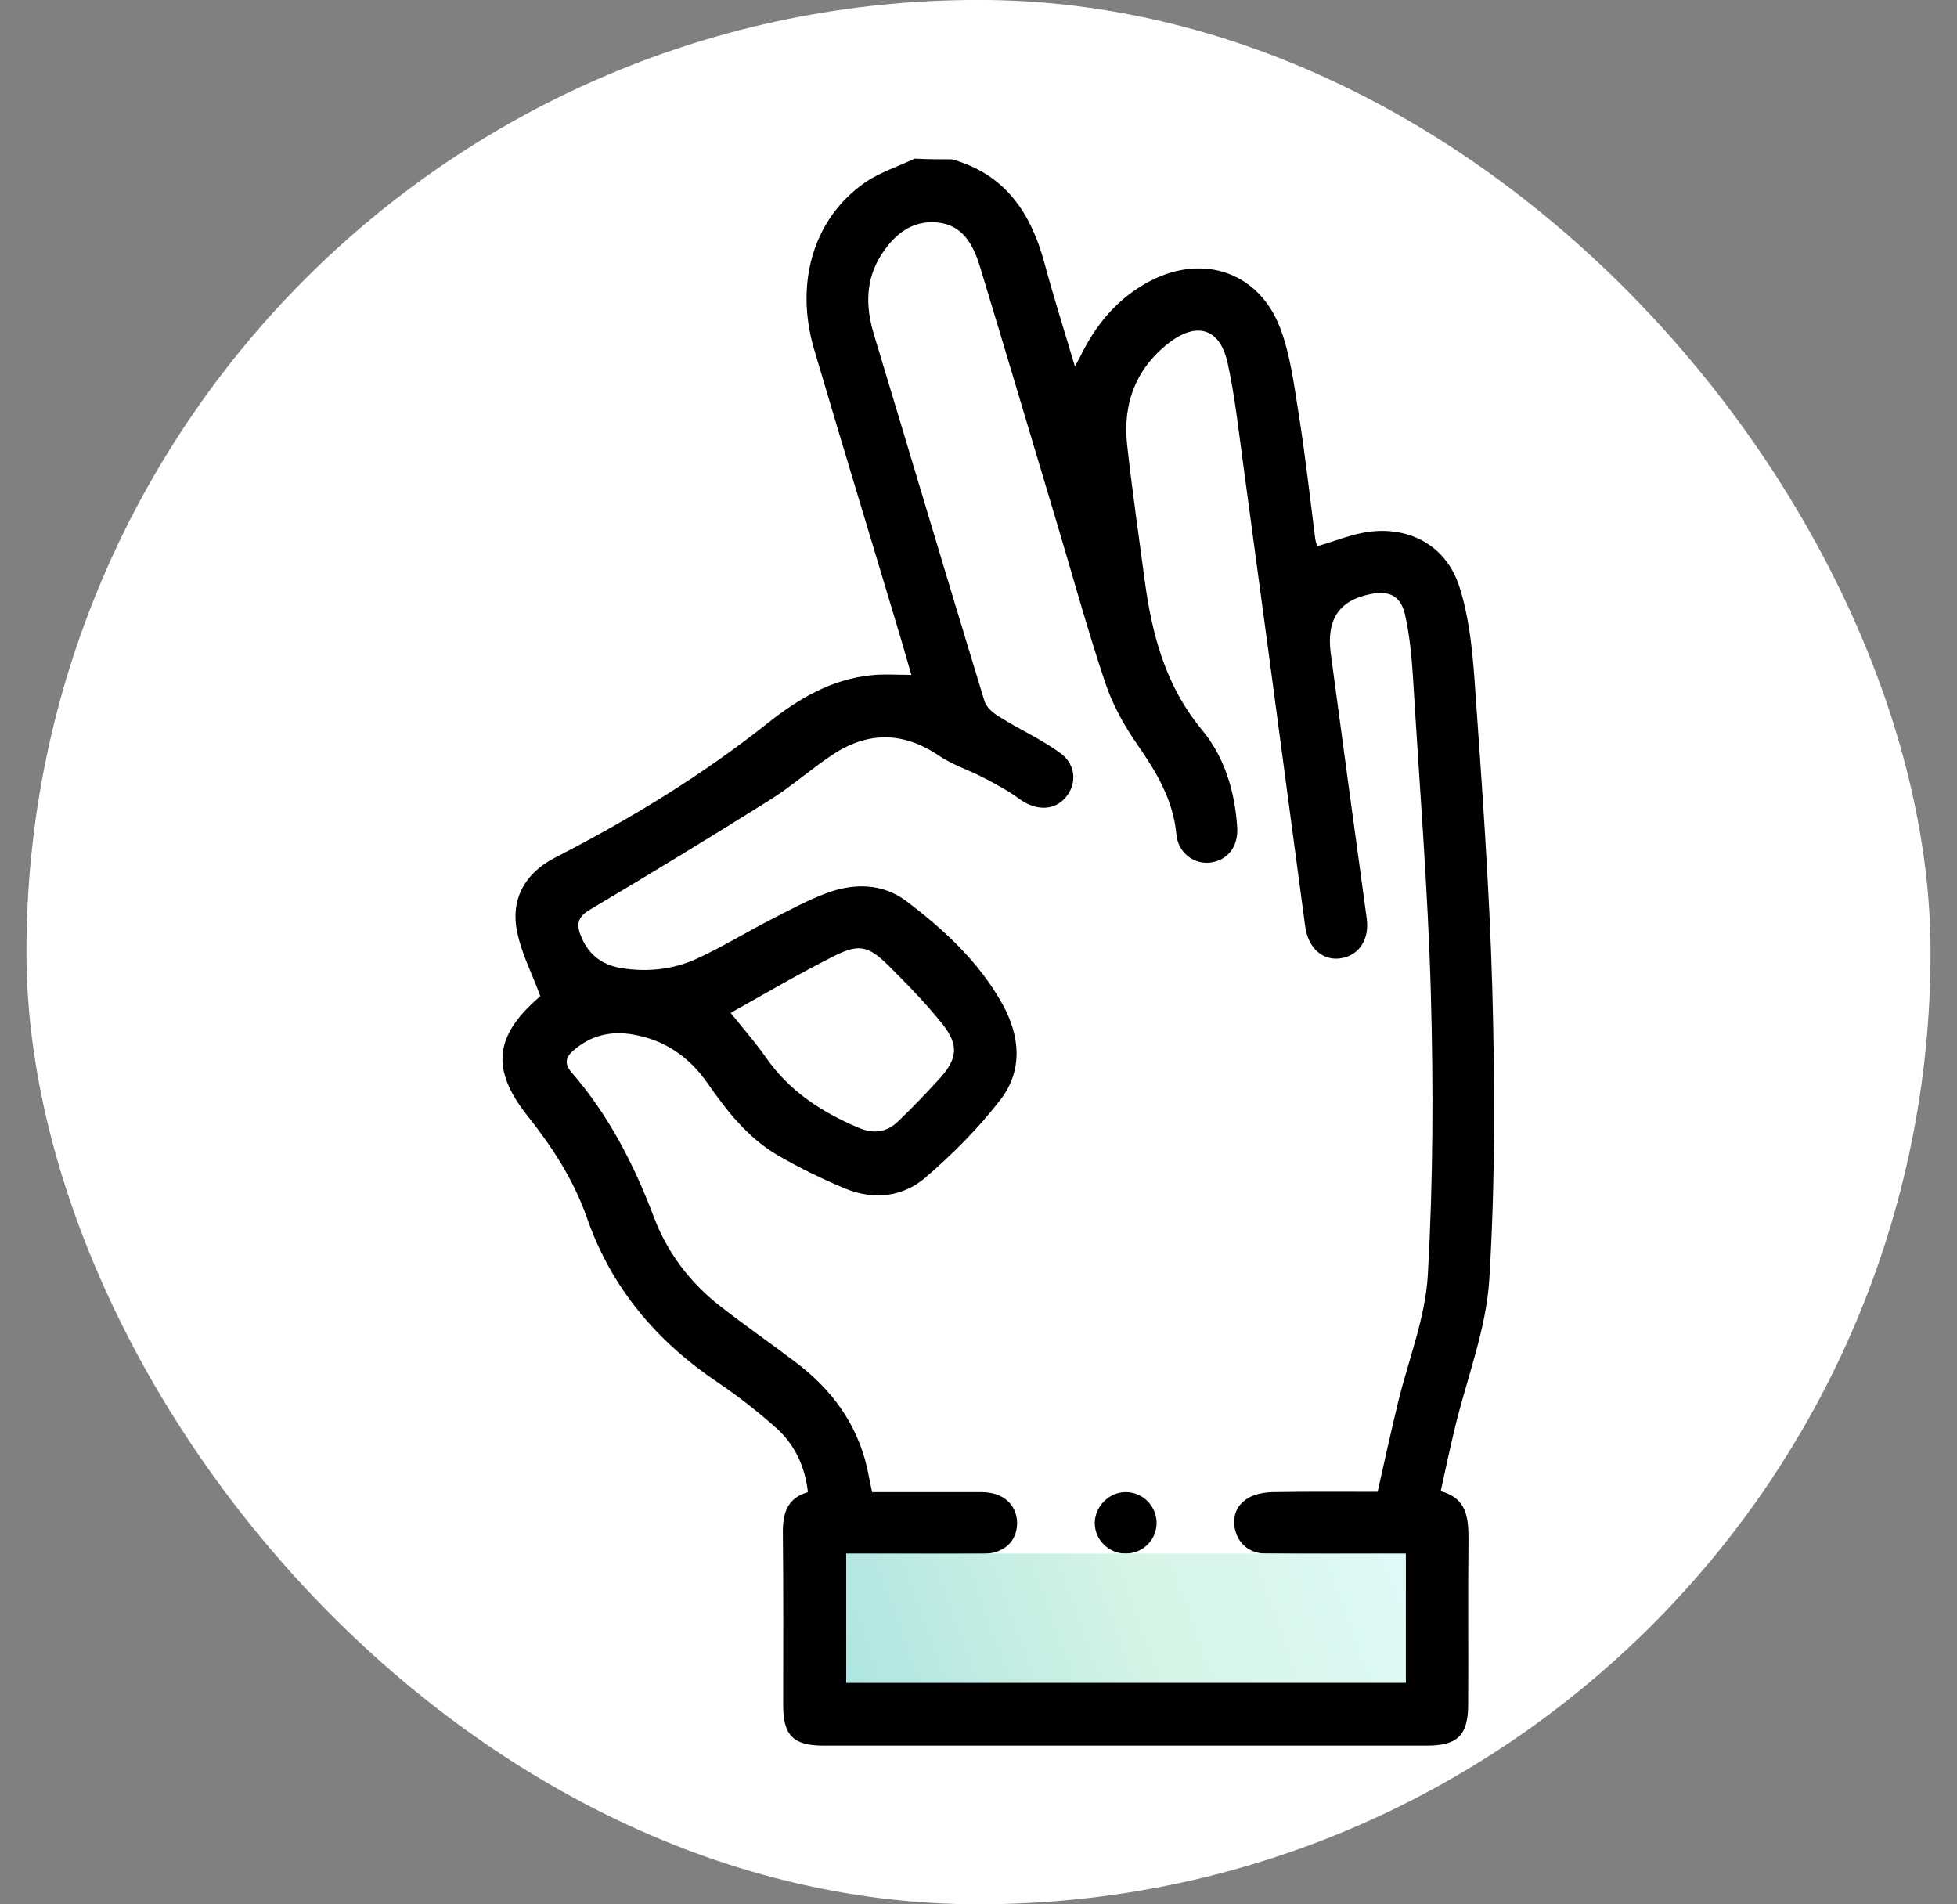 <svg width="37" height="36" viewBox="0 0 37 36" fill="none" xmlns="http://www.w3.org/2000/svg">
<rect x="0" y="0" width="37" height="36" fill="#808080" stroke="none"/>
<rect x="0.5" y="-0.001" width="36" height="36" rx="18" fill="white"/>
<path d="M17.999 3.012C19.005 3.293 19.492 4.024 19.749 4.979C19.917 5.61 20.117 6.229 20.323 6.929C20.392 6.797 20.436 6.722 20.473 6.641C20.767 6.073 21.173 5.61 21.748 5.311C22.747 4.792 23.797 5.142 24.203 6.198C24.397 6.71 24.465 7.272 24.553 7.822C24.678 8.603 24.765 9.39 24.865 10.171C24.872 10.227 24.89 10.284 24.903 10.327C25.203 10.24 25.484 10.127 25.771 10.071C26.596 9.915 27.333 10.29 27.589 11.083C27.77 11.639 27.833 12.245 27.877 12.832C28.014 14.782 28.158 16.725 28.214 18.68C28.264 20.511 28.27 22.354 28.158 24.178C28.101 25.127 27.733 26.052 27.508 26.989C27.414 27.376 27.333 27.764 27.239 28.189C27.745 28.326 27.764 28.707 27.764 29.119C27.752 30.157 27.764 31.187 27.758 32.224C27.758 32.799 27.558 32.999 26.983 32.999C23.178 32.999 19.367 32.999 15.563 32.999C15.001 32.999 14.807 32.805 14.807 32.243C14.807 31.15 14.813 30.056 14.801 28.963C14.801 28.607 14.882 28.32 15.275 28.207C15.219 27.72 15.026 27.308 14.676 26.995C14.326 26.683 13.957 26.395 13.57 26.133C12.408 25.352 11.552 24.34 11.09 23.003C10.84 22.297 10.44 21.679 9.971 21.091C9.278 20.217 9.347 19.58 10.196 18.849C10.221 18.83 10.24 18.811 10.215 18.83C10.059 18.405 9.859 18.024 9.778 17.618C9.647 16.999 9.928 16.506 10.484 16.218C11.908 15.488 13.276 14.657 14.532 13.657C15.101 13.207 15.725 12.839 16.475 12.764C16.712 12.739 16.956 12.758 17.231 12.758C17.162 12.526 17.1 12.301 17.031 12.07C16.488 10.252 15.931 8.434 15.394 6.61C15.019 5.348 15.382 4.124 16.356 3.449C16.637 3.255 16.981 3.149 17.293 2.999C17.531 3.012 17.762 3.012 17.999 3.012ZM26.046 28.201C26.177 27.614 26.296 27.076 26.427 26.533C26.621 25.721 26.952 24.915 26.996 24.09C27.096 22.322 27.102 20.542 27.052 18.767C26.996 16.781 26.833 14.794 26.715 12.807C26.689 12.408 26.652 12.008 26.564 11.62C26.483 11.258 26.258 11.158 25.902 11.233C25.315 11.352 25.078 11.714 25.159 12.345C25.384 14.019 25.609 15.688 25.84 17.362C25.896 17.768 25.684 18.074 25.334 18.118C25.003 18.162 24.734 17.918 24.678 17.524C24.615 17.043 24.547 16.556 24.484 16.075C24.159 13.638 23.834 11.202 23.503 8.765C23.416 8.128 23.347 7.485 23.21 6.86C23.066 6.21 22.635 6.073 22.104 6.479C21.473 6.966 21.223 7.635 21.311 8.416C21.404 9.265 21.529 10.115 21.642 10.971C21.779 11.995 22.035 12.964 22.722 13.794C23.154 14.313 23.347 14.963 23.391 15.637C23.416 16.006 23.21 16.262 22.885 16.306C22.573 16.343 22.273 16.125 22.241 15.769C22.179 15.119 21.866 14.6 21.504 14.076C21.248 13.713 21.029 13.307 20.892 12.895C20.561 11.908 20.286 10.902 19.986 9.902C19.499 8.278 19.018 6.654 18.524 5.029C18.399 4.623 18.199 4.248 17.718 4.205C17.237 4.161 16.906 4.436 16.662 4.817C16.363 5.286 16.363 5.785 16.519 6.31C17.218 8.622 17.906 10.94 18.612 13.251C18.649 13.376 18.787 13.488 18.905 13.557C19.28 13.794 19.692 13.976 20.049 14.238C20.355 14.463 20.361 14.838 20.136 15.088C19.917 15.331 19.574 15.325 19.268 15.1C19.049 14.938 18.811 14.813 18.568 14.688C18.299 14.55 18.006 14.457 17.756 14.288C17.075 13.826 16.406 13.826 15.738 14.269C15.332 14.538 14.963 14.869 14.551 15.125C13.426 15.831 12.296 16.518 11.159 17.193C10.946 17.318 10.89 17.443 10.971 17.662C11.108 18.037 11.377 18.249 11.771 18.305C12.264 18.38 12.752 18.324 13.201 18.111C13.67 17.893 14.107 17.624 14.569 17.387C14.926 17.206 15.275 17.012 15.65 16.875C16.156 16.693 16.687 16.7 17.131 17.031C17.849 17.574 18.512 18.186 18.955 18.986C19.286 19.586 19.343 20.229 18.918 20.785C18.505 21.323 18.018 21.81 17.506 22.253C17.075 22.628 16.525 22.691 15.988 22.472C15.55 22.291 15.119 22.079 14.707 21.841C14.139 21.51 13.739 20.998 13.37 20.467C13.026 19.979 12.577 19.667 11.989 19.561C11.565 19.48 11.177 19.567 10.846 19.855C10.702 19.979 10.659 20.098 10.802 20.267C11.502 21.073 11.983 22.004 12.358 22.997C12.614 23.678 13.045 24.246 13.614 24.69C14.076 25.052 14.557 25.383 15.026 25.739C15.713 26.252 16.2 26.902 16.394 27.751C16.425 27.901 16.456 28.051 16.488 28.207C17.193 28.207 17.874 28.207 18.562 28.207C18.968 28.207 19.224 28.445 19.23 28.788C19.23 29.138 18.98 29.375 18.574 29.375C17.824 29.382 17.069 29.375 16.319 29.375C16.213 29.375 16.113 29.375 16 29.375C16 30.213 16 31.006 16 31.812C19.536 31.812 23.053 31.812 26.577 31.812C26.577 31 26.577 30.2 26.577 29.375C26.452 29.375 26.352 29.375 26.246 29.375C25.477 29.375 24.703 29.382 23.934 29.369C23.634 29.369 23.422 29.194 23.353 28.926C23.291 28.67 23.378 28.451 23.597 28.32C23.722 28.245 23.891 28.213 24.041 28.207C24.709 28.195 25.384 28.201 26.046 28.201ZM13.814 19.148C14.039 19.43 14.276 19.698 14.482 19.992C14.919 20.623 15.532 21.023 16.225 21.316C16.512 21.441 16.762 21.41 16.981 21.198C17.256 20.935 17.518 20.66 17.774 20.379C18.099 20.017 18.131 19.755 17.824 19.367C17.518 18.98 17.169 18.624 16.819 18.274C16.406 17.862 16.231 17.83 15.707 18.105C15.057 18.436 14.438 18.799 13.814 19.148Z" fill="black"/>
<path d="M21.292 29.369C20.967 29.375 20.692 29.107 20.698 28.782C20.705 28.476 20.967 28.207 21.279 28.207C21.604 28.201 21.873 28.476 21.867 28.801C21.86 29.113 21.61 29.363 21.292 29.369Z" fill="black"/>
<path d="M26.577 29.369H16V31.806H26.577V29.369Z" fill="url(#paint0_linear_4430_27078)"/>
<defs>
<linearGradient id="paint0_linear_4430_27078" x1="26.577" y1="29.369" x2="16.453" y2="33.052" gradientUnits="userSpaceOnUse">
<stop stop-color="#DFF9F8"/>
<stop offset="0.469" stop-color="#D5F4E5"/>
<stop offset="1" stop-color="#AEE5E2"/>
</linearGradient>
</defs>
</svg>
